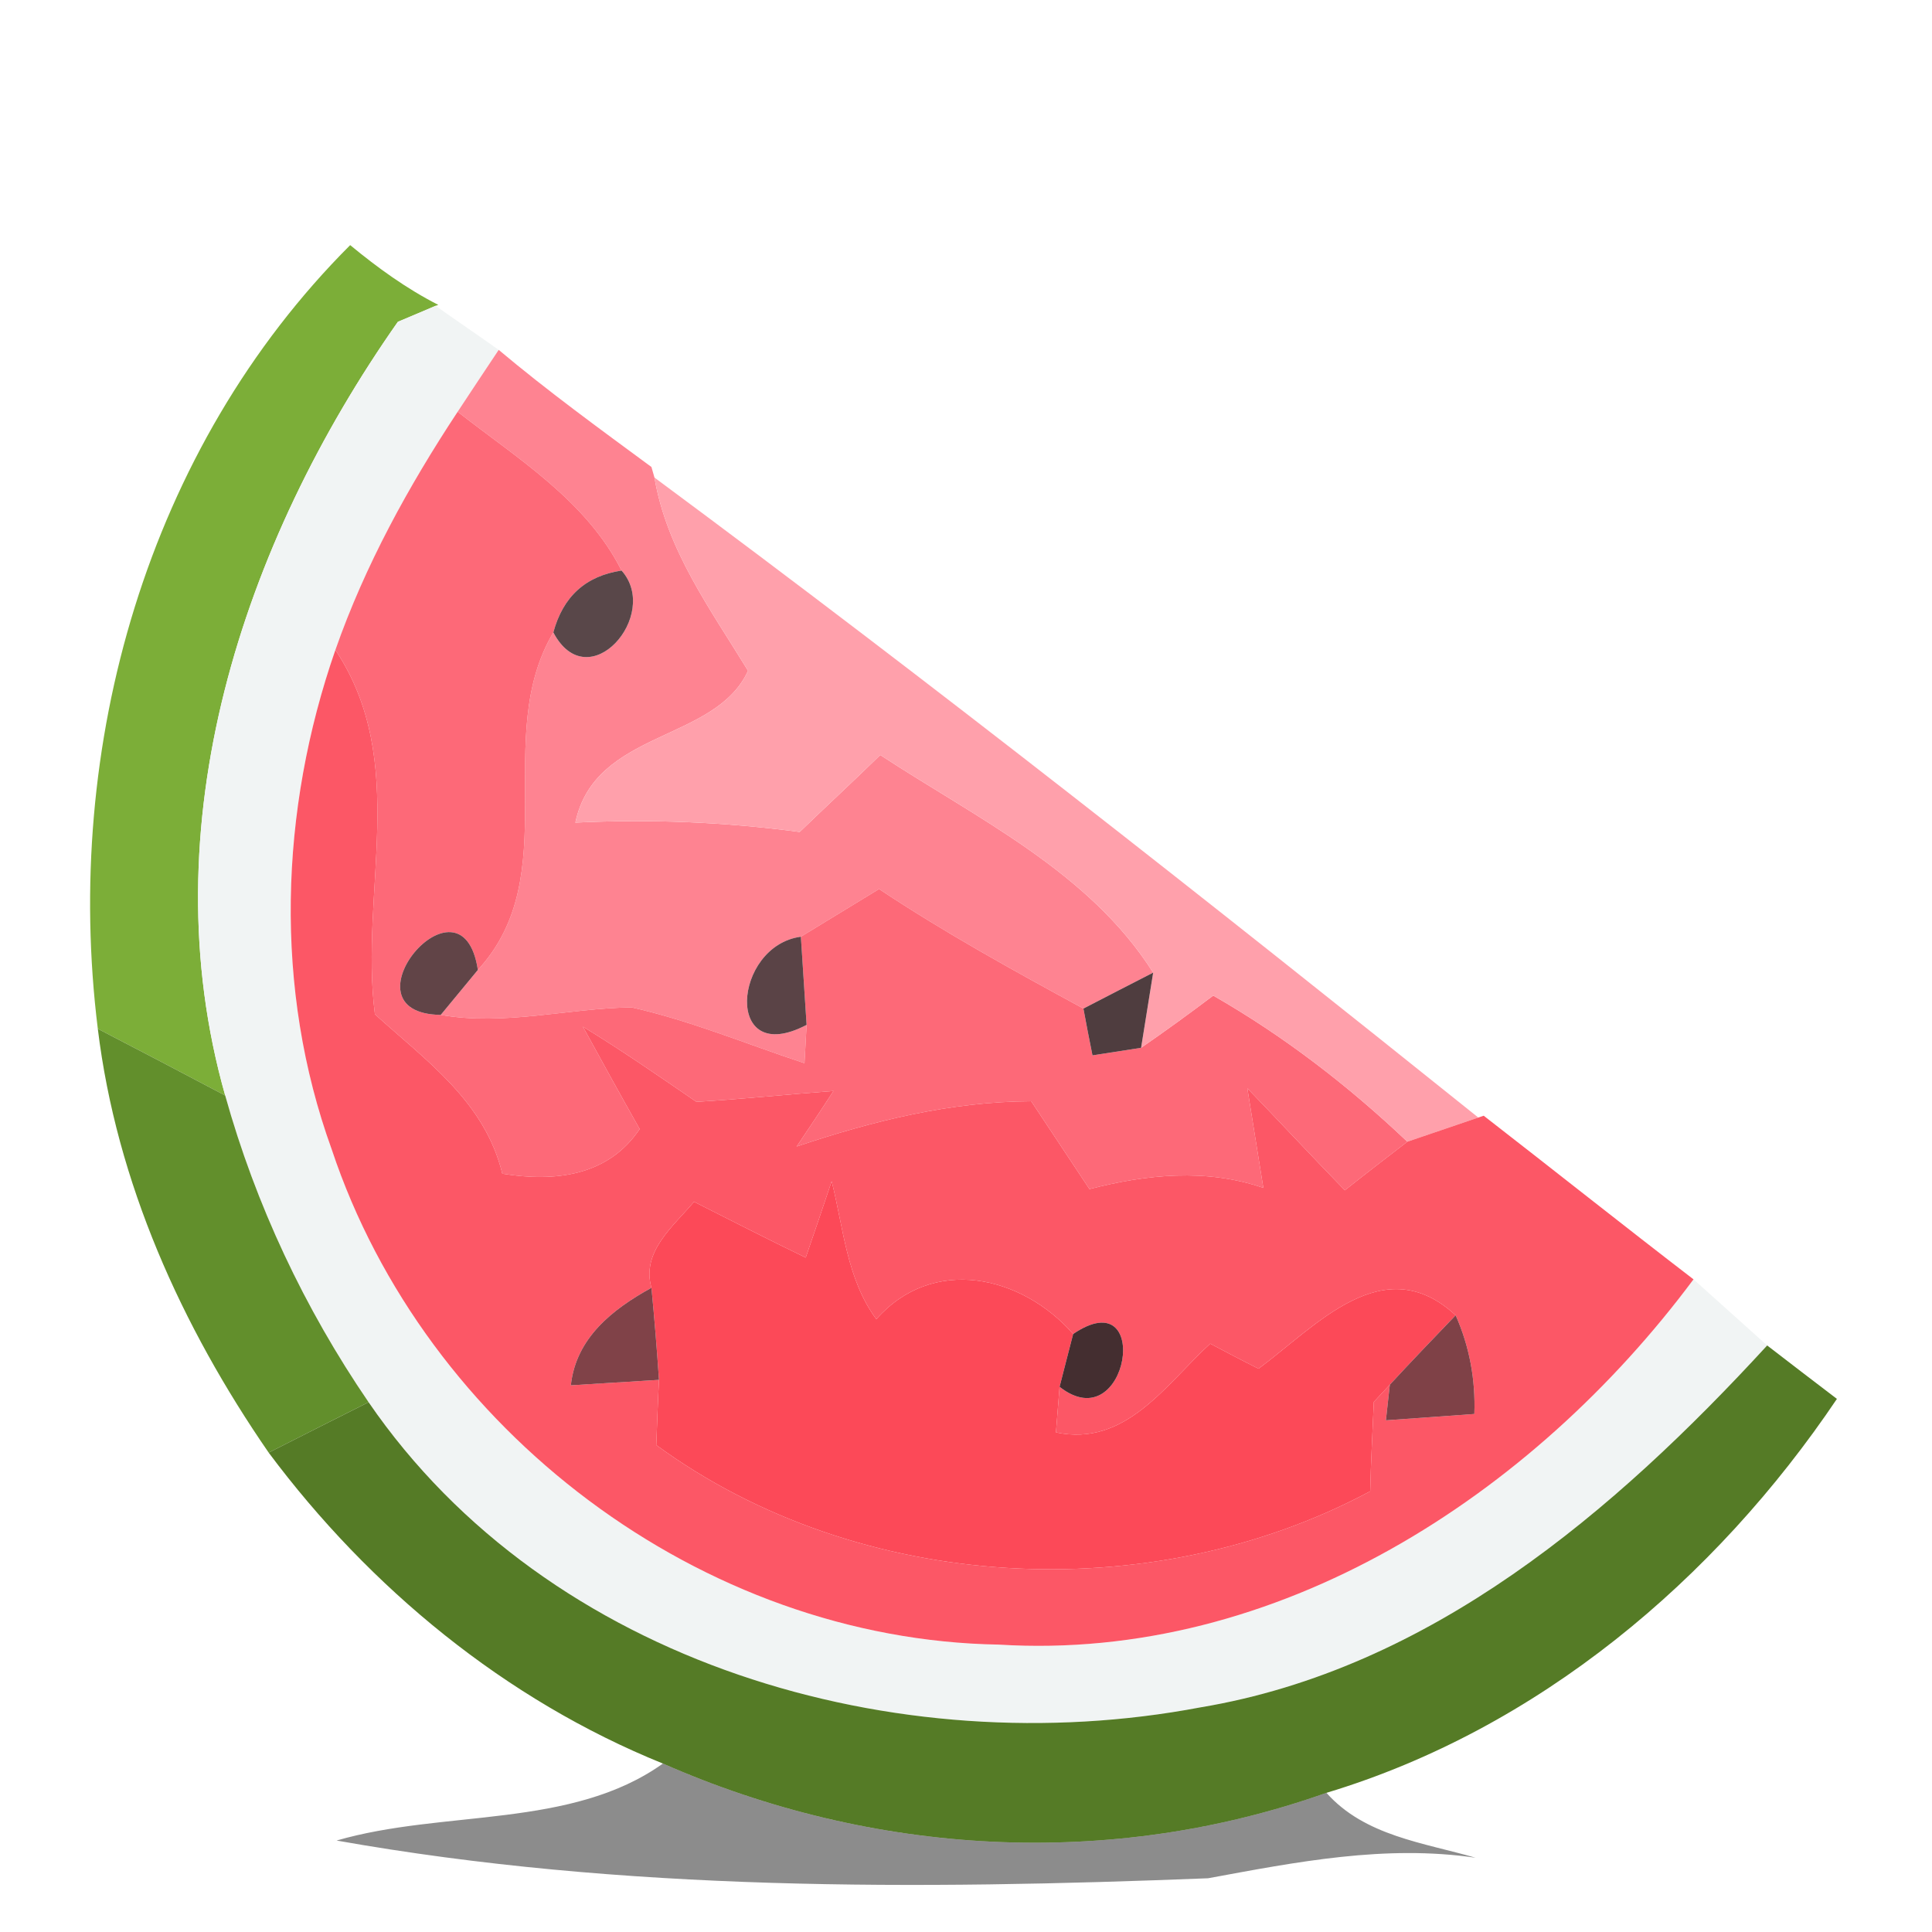 <?xml version="1.0" encoding="UTF-8" ?>
<!DOCTYPE svg PUBLIC "-//W3C//DTD SVG 1.1//EN" "http://www.w3.org/Graphics/SVG/1.1/DTD/svg11.dtd">
<svg width="64pt" height="64pt" viewBox="0 0 64 64" version="1.1" xmlns="http://www.w3.org/2000/svg">
<g id="#7cae38ff">
<path fill="#7cae38" opacity="1.00" d=" M 3.24 34.08 C 2.08 24.73 4.87 14.85 11.60 8.12 C 12.51 8.87 13.46 9.56 14.52 10.10 L 14.43 10.13 C 14.12 10.26 13.50 10.53 13.18 10.66 C 8.02 18.01 4.93 27.37 7.46 36.29 C 6.06 35.55 4.65 34.81 3.24 34.08 Z" />
</g>
<g id="#f1f4f4ff">
<path fill="#f1f4f4" opacity="1.00" d=" M 13.18 10.66 C 13.50 10.53 14.12 10.26 14.43 10.13 C 14.95 10.50 16.00 11.22 16.52 11.59 C 16.18 12.10 15.50 13.12 15.16 13.64 C 13.53 16.11 12.09 18.73 11.11 21.53 C 9.26 26.85 9.06 32.75 10.99 38.08 C 14.09 47.38 23.24 54.32 33.09 54.48 C 42.31 55.05 50.77 49.54 56.10 42.38 C 56.71 42.93 57.93 44.02 58.54 44.57 C 53.48 50.08 47.38 55.29 39.76 56.56 C 29.73 58.46 18.17 55.14 12.21 46.45 C 10.09 43.35 8.47 39.91 7.46 36.29 C 4.93 27.37 8.02 18.01 13.18 10.66 Z" />
</g>
<g id="#fe8391ff">
<path fill="#fe8391" opacity="1.00" d=" M 16.52 11.59 C 18.15 12.96 19.87 14.21 21.58 15.47 L 21.68 15.82 C 22.09 18.23 23.54 20.19 24.78 22.22 C 23.69 24.60 19.71 24.16 19.06 27.25 C 21.54 27.13 24.03 27.23 26.49 27.56 C 27.38 26.70 28.28 25.87 29.16 25.01 C 32.36 27.11 36.09 28.88 38.20 32.22 C 37.62 32.52 36.46 33.11 35.89 33.41 C 33.59 32.16 31.30 30.90 29.12 29.45 C 28.26 29.98 27.39 30.50 26.53 31.03 C 24.28 31.33 23.96 35.40 26.72 33.95 L 26.65 35.22 C 24.74 34.59 22.88 33.81 20.92 33.37 C 18.81 33.40 16.71 33.99 14.60 33.62 C 14.91 33.25 15.52 32.50 15.83 32.13 C 18.74 28.97 16.26 24.45 18.33 20.95 C 19.49 23.15 21.90 20.37 20.59 18.90 C 19.42 16.58 17.14 15.19 15.16 13.64 C 15.50 13.12 16.18 12.10 16.52 11.59 Z" />
</g>
<g id="#fd6978ff">
<path fill="#fd6978" opacity="1.00" d=" M 15.16 13.64 C 17.14 15.19 19.42 16.58 20.59 18.90 C 19.40 19.08 18.65 19.76 18.33 20.95 C 16.26 24.45 18.74 28.97 15.83 32.13 C 15.30 28.63 11.18 33.57 14.60 33.62 C 16.71 33.99 18.81 33.40 20.92 33.37 C 22.88 33.81 24.74 34.59 26.65 35.22 L 26.72 33.95 C 26.67 33.22 26.58 31.76 26.53 31.03 C 27.39 30.50 28.26 29.98 29.12 29.45 C 31.30 30.90 33.59 32.16 35.89 33.41 C 35.96 33.80 36.11 34.57 36.19 34.96 C 36.59 34.90 37.40 34.77 37.80 34.71 C 38.61 34.15 39.41 33.57 40.19 32.98 C 42.53 34.32 44.67 35.97 46.62 37.82 C 46.10 38.22 45.06 39.02 44.55 39.43 C 43.46 38.31 42.40 37.17 41.32 36.05 C 41.50 37.15 41.67 38.25 41.85 39.35 C 39.96 38.70 37.99 38.90 36.09 39.39 C 35.45 38.42 34.80 37.45 34.16 36.48 C 31.50 36.49 28.91 37.13 26.39 37.98 C 26.80 37.37 27.21 36.76 27.61 36.14 C 26.10 36.25 24.59 36.41 23.07 36.50 C 21.83 35.65 20.59 34.79 19.31 34.01 C 19.93 35.14 20.55 36.27 21.19 37.40 C 20.14 38.97 18.36 39.16 16.64 38.88 C 16.06 36.49 14.12 35.14 12.42 33.60 C 11.90 29.56 13.58 25.24 11.11 21.53 C 12.09 18.73 13.53 16.11 15.16 13.64 Z" />
</g>
<g id="#ffa0abff">
<path fill="#ffa0ab" opacity="1.00" d=" M 21.68 15.82 C 30.93 22.67 39.99 29.82 48.97 37.02 C 48.38 37.22 47.21 37.62 46.62 37.82 C 44.67 35.97 42.53 34.32 40.19 32.98 C 39.41 33.57 38.61 34.15 37.80 34.71 C 37.90 34.08 38.10 32.84 38.20 32.22 C 36.09 28.88 32.36 27.11 29.16 25.01 C 28.28 25.87 27.38 26.70 26.49 27.56 C 24.03 27.23 21.54 27.13 19.06 27.25 C 19.71 24.16 23.69 24.60 24.78 22.22 C 23.54 20.19 22.09 18.23 21.68 15.82 Z" />
</g>
<g id="#594749ff">
<path fill="#594749" opacity="1.00" d=" M 18.33 20.95 C 18.65 19.76 19.40 19.08 20.59 18.90 C 21.90 20.37 19.49 23.15 18.33 20.95 Z" />
</g>
<g id="#fc5766ff">
<path fill="#fc5766" opacity="1.00" d=" M 11.11 21.53 C 13.58 25.24 11.90 29.56 12.42 33.60 C 14.12 35.14 16.06 36.49 16.64 38.88 C 18.36 39.16 20.14 38.97 21.19 37.40 C 20.55 36.27 19.93 35.14 19.31 34.01 C 20.59 34.79 21.83 35.65 23.07 36.50 C 24.59 36.41 26.10 36.25 27.61 36.14 C 27.21 36.76 26.80 37.37 26.39 37.98 C 28.91 37.13 31.50 36.49 34.16 36.48 C 34.80 37.45 35.45 38.42 36.09 39.39 C 37.99 38.90 39.96 38.70 41.85 39.35 C 41.67 38.25 41.50 37.15 41.32 36.05 C 42.40 37.17 43.46 38.31 44.55 39.43 C 45.06 39.02 46.10 38.22 46.62 37.82 C 47.21 37.62 48.38 37.22 48.97 37.02 L 49.15 36.96 C 51.47 38.76 53.77 40.59 56.10 42.38 C 50.77 49.54 42.31 55.05 33.09 54.48 C 23.24 54.32 14.09 47.38 10.99 38.08 C 9.06 32.75 9.26 26.85 11.11 21.53 M 26.69 41.66 C 25.45 41.06 24.22 40.43 22.99 39.81 C 22.30 40.63 21.24 41.46 21.58 42.66 C 20.29 43.37 19.08 44.32 18.91 45.89 C 19.64 45.84 21.10 45.76 21.83 45.71 C 21.80 46.25 21.76 47.33 21.74 47.87 C 28.45 52.78 38.11 53.30 45.39 49.40 C 45.41 48.41 45.47 47.42 45.51 46.44 L 46.04 45.87 L 45.91 47.05 C 46.64 47.00 48.11 46.89 48.84 46.84 C 48.88 45.70 48.68 44.61 48.22 43.57 C 45.83 41.36 43.62 43.91 41.69 45.34 C 41.15 45.07 40.62 44.79 40.09 44.51 C 38.62 45.86 37.29 47.94 34.98 47.45 L 35.10 45.94 C 37.38 47.73 38.20 42.39 35.55 44.19 C 33.83 42.23 30.89 41.59 29.03 43.70 C 28.05 42.38 27.94 40.67 27.55 39.13 C 27.27 39.97 26.98 40.82 26.69 41.66 Z" />
</g>
<g id="#614447ff">
<path fill="#614447" opacity="1.00" d=" M 14.60 33.62 C 11.18 33.57 15.30 28.63 15.83 32.13 C 15.52 32.50 14.91 33.25 14.60 33.62 Z" />
</g>
<g id="#5a4346ff">
<path fill="#5a4346" opacity="1.00" d=" M 26.72 33.95 C 23.96 35.40 24.28 31.33 26.53 31.03 C 26.58 31.76 26.67 33.22 26.72 33.95 Z" />
</g>
<g id="#4f3d3fff">
<path fill="#4f3d3f" opacity="1.00" d=" M 35.89 33.41 C 36.46 33.11 37.62 32.52 38.20 32.22 C 38.10 32.84 37.90 34.08 37.80 34.71 C 37.40 34.77 36.59 34.90 36.19 34.96 C 36.11 34.57 35.96 33.80 35.89 33.41 Z" />
</g>
<g id="#628f2cff">
<path fill="#628f2c" opacity="1.00" d=" M 3.24 34.08 C 4.65 34.81 6.06 35.55 7.46 36.29 C 8.47 39.91 10.09 43.35 12.21 46.45 C 11.10 47.01 10.00 47.56 8.90 48.12 C 6.01 43.93 3.86 39.17 3.24 34.08 Z" />
</g>
<g id="#fc4958ff">
<path fill="#fc4958" opacity="1.00" d=" M 26.69 41.66 C 26.98 40.82 27.27 39.97 27.55 39.13 C 27.94 40.67 28.05 42.38 29.03 43.70 C 30.89 41.59 33.83 42.23 35.55 44.19 C 35.44 44.62 35.21 45.50 35.10 45.94 L 34.98 47.45 C 37.29 47.94 38.62 45.86 40.09 44.51 C 40.62 44.79 41.15 45.07 41.69 45.34 C 43.62 43.91 45.83 41.36 48.22 43.57 C 47.49 44.33 46.76 45.09 46.04 45.87 L 45.51 46.44 C 45.47 47.42 45.41 48.41 45.39 49.40 C 38.11 53.30 28.45 52.78 21.74 47.87 C 21.76 47.33 21.80 46.25 21.83 45.71 C 21.76 44.69 21.68 43.68 21.58 42.66 C 21.24 41.46 22.30 40.63 22.99 39.81 C 24.22 40.43 25.45 41.06 26.69 41.66 Z" />
</g>
<g id="#804248ff">
<path fill="#804248" opacity="1.00" d=" M 18.91 45.89 C 19.08 44.32 20.29 43.37 21.58 42.66 C 21.68 43.68 21.76 44.69 21.83 45.71 C 21.10 45.76 19.64 45.84 18.91 45.89 Z" />
</g>
<g id="#442e30ff">
<path fill="#442e30" opacity="1.00" d=" M 35.55 44.19 C 38.20 42.39 37.38 47.73 35.10 45.94 C 35.21 45.50 35.44 44.62 35.55 44.19 Z" />
</g>
<g id="#7f4147ff">
<path fill="#7f4147" opacity="1.00" d=" M 46.04 45.87 C 46.76 45.09 47.49 44.33 48.22 43.57 C 48.68 44.61 48.88 45.70 48.84 46.84 C 48.11 46.89 46.64 47.00 45.91 47.05 L 46.04 45.87 Z" />
</g>
<g id="#557b26ff">
<path fill="#557b26" opacity="1.00" d=" M 58.54 44.57 C 59.31 45.16 60.07 45.75 60.85 46.34 C 56.81 52.34 50.94 57.28 43.94 59.39 C 36.75 61.94 28.91 61.48 21.96 58.42 C 16.74 56.31 12.25 52.61 8.90 48.12 C 10.00 47.56 11.10 47.01 12.21 46.45 C 18.17 55.14 29.73 58.46 39.76 56.56 C 47.38 55.29 53.48 50.08 58.54 44.57 Z" />
</g>
<g id="#00010073">
<path fill="#000100" opacity="0.45" d=" M 21.96 58.42 C 28.91 61.48 36.75 61.94 43.94 59.39 C 45.21 60.82 47.16 61.04 48.88 61.54 C 45.89 61.10 42.95 61.68 40.02 62.22 C 30.38 62.60 20.67 62.66 11.15 60.97 C 14.70 59.94 18.92 60.59 21.96 58.42 Z" />
</g>
</svg>
